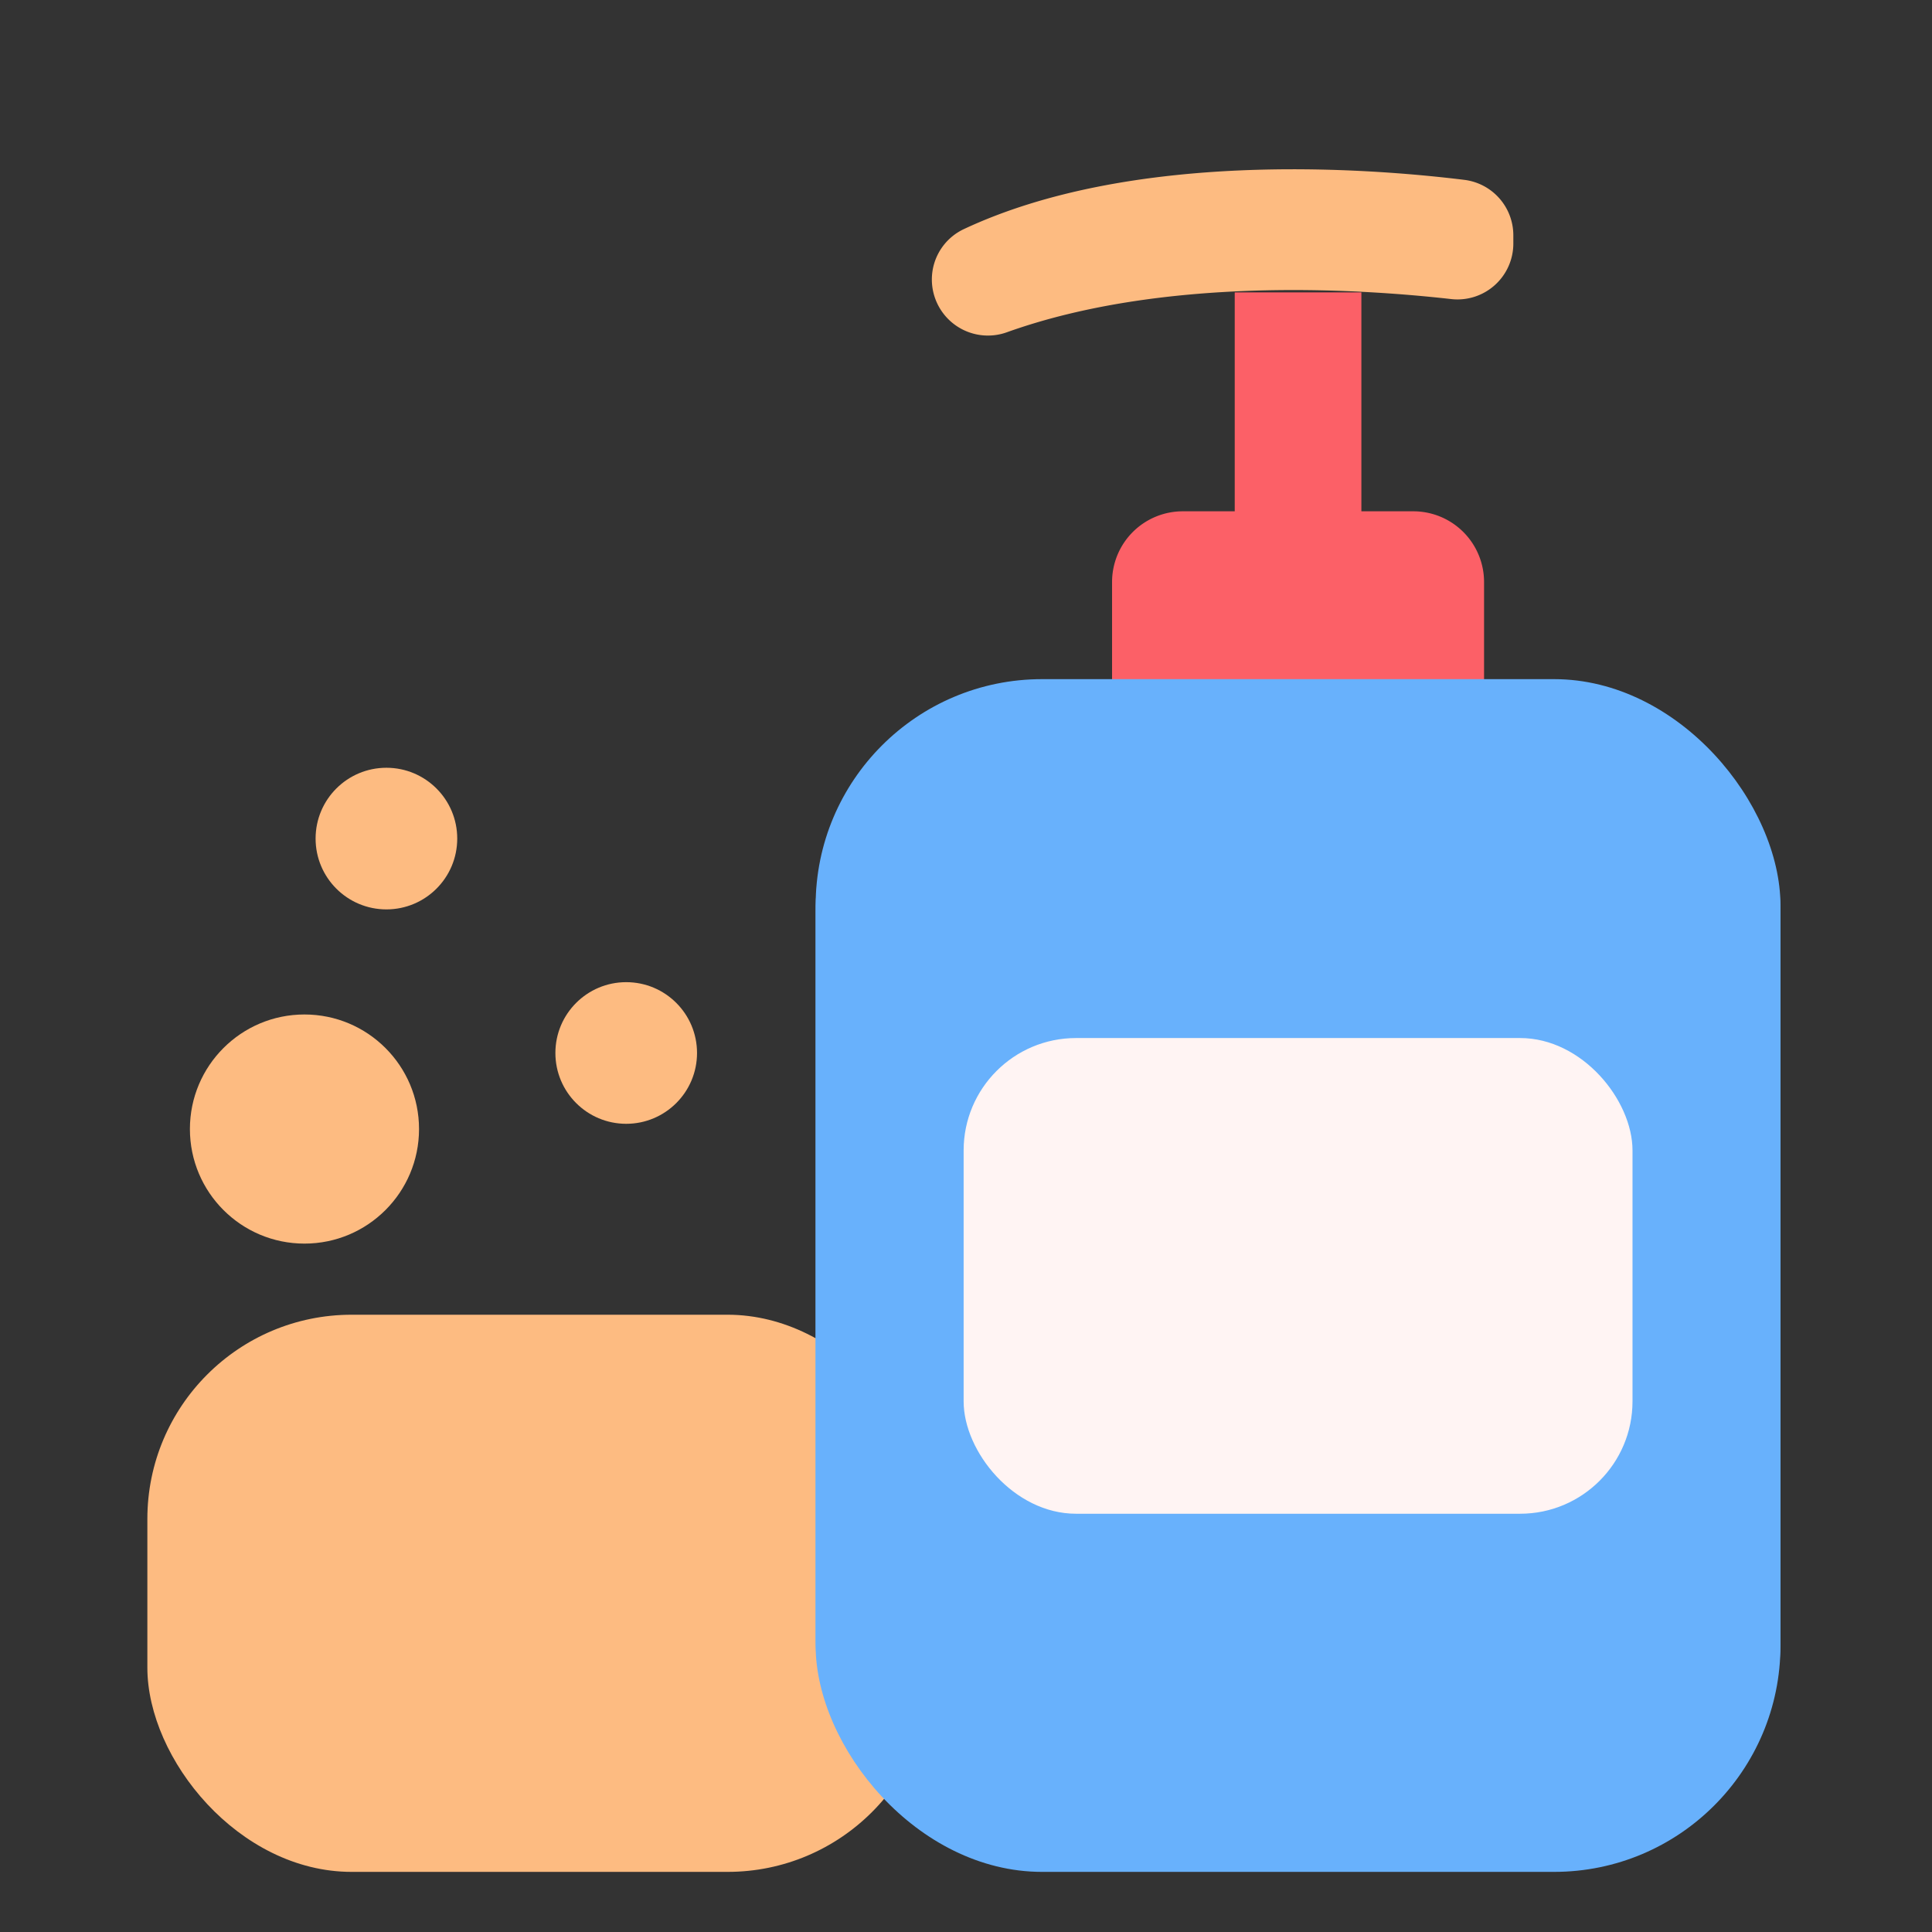 <?xml version="1.0" ?>
<svg data-name="Filled Outline" id="Filled_Outline" viewBox="0 0 128 128" xmlns="http://www.w3.org/2000/svg">
<rect x="0" y="0" width="128" height="128" fill="#333333" stroke="none"/>
<title/>
<rect height="36.913" rx="13.535" ry="13.535" style="fill:#fdbb81" width="51.974" x="9.763" y="87.104"/>

<circle cx="20.172" cy="74.802" r="7.59" style="fill:#fdbb81"/>
<circle cx="41.488" cy="69.763" r="4.692" style="fill:#fdbb81"/>
<circle cx="25.601" cy="55.558" r="4.692" style="fill:#fdbb81"/>





<rect height="17.878" style="fill:#fc6067" width="8.391" x="81.804" y="19.372"/>
<path d="M73.677,33.875H98.323a0,0,0,0,1,0,0v6.979a4.687,4.687,0,0,1-4.687,4.687H78.364a4.687,4.687,0,0,1-4.687-4.687V33.875a0,0,0,0,1,0,0Z" style="fill:#fc6067" transform="translate(172 79.416) rotate(180)"/>
<path d="M96.16,19.816C89.744,19.092,77.007,18.338,66.745,22a3.715,3.715,0,0,1-5.007-3.465h0a3.685,3.685,0,0,1,2.092-3.343c11.1-5.217,26.556-4.09,33.194-3.275a3.7,3.7,0,0,1,3.238,3.675v.546A3.7,3.7,0,0,1,96.16,19.816Z" style="fill:#fdbb81"/>
<rect height="78.633" rx="15" ry="15" style="fill: #68b1fc" width="63.923" x="54.038" y="44.995"/>
<rect height="78.633" rx="15" ry="15" style="fill: #68b1fc" width="63.923" x="54.038" y="45.384"/>

<rect height="31.516" rx="7.447" ry="7.447" style="fill:#fff4f3" width="44.315" x="63.843" y="68.773"/> 






</svg>
